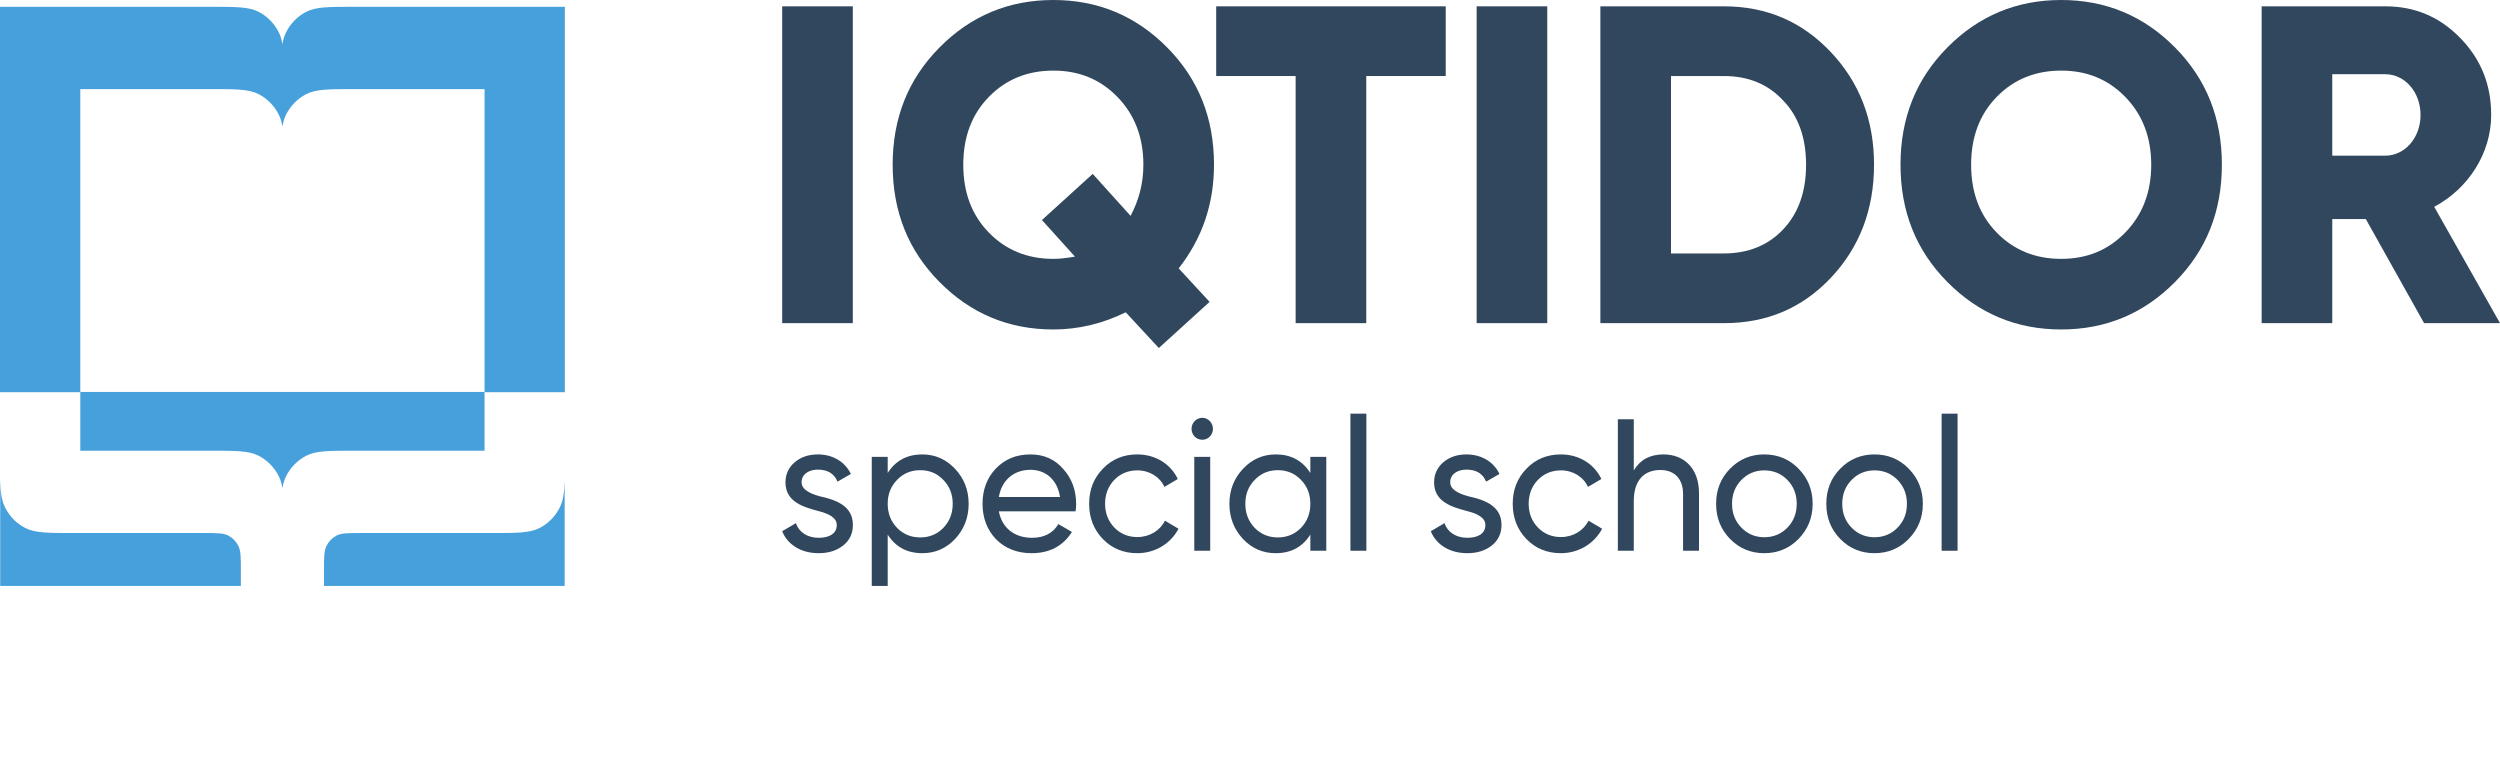 <svg xmlns="http://www.w3.org/2000/svg" width="128" height="40" viewBox="0 0 128 40" fill="none">
  <path d="M0.01 30V24.586C0.029 25.221 0.086 25.634 0.256 25.976C0.481 26.429 0.841 26.797 1.283 27.028C1.785 27.291 2.443 27.291 3.758 27.291H10.453C11.11 27.291 11.439 27.291 11.69 27.422C11.911 27.538 12.091 27.722 12.204 27.948C12.332 28.206 12.332 28.543 12.332 29.217V30H0.01Z" fill="#46A0DC"/>
  <path d="M28.911 24.585V30H16.589V29.217C16.589 28.543 16.589 28.206 16.717 27.948C16.829 27.722 17.009 27.538 17.23 27.422C17.481 27.291 17.81 27.291 18.468 27.291H25.162C26.478 27.291 27.136 27.291 27.638 27.028C28.08 26.797 28.439 26.429 28.664 25.976C28.835 25.633 28.892 25.22 28.911 24.585Z" fill="#46A0DC"/>
  <path d="M4.111 20.066H24.81V23.076H18.145C16.829 23.076 16.172 23.076 15.669 23.339C15.227 23.57 14.868 23.938 14.643 24.391C14.556 24.567 14.498 24.761 14.46 24.994C14.422 24.761 14.365 24.567 14.278 24.391C14.052 23.938 13.693 23.57 13.251 23.339C12.749 23.076 12.091 23.076 10.775 23.076H4.111V20.066Z" fill="#46A0DC"/>
  <path d="M2.26894e-06 0.348H4.111H10.775C12.091 0.348 12.749 0.348 13.251 0.61C13.693 0.841 14.052 1.209 14.278 1.662C14.365 1.838 14.422 2.032 14.46 2.265C14.498 2.032 14.556 1.838 14.643 1.662C14.868 1.209 15.227 0.841 15.669 0.61C16.172 0.348 16.829 0.348 18.145 0.348H24.81H28.92L28.92 20.079H24.81L24.81 4.562H18.145C16.829 4.562 16.172 4.562 15.669 4.824C15.227 5.055 14.868 5.424 14.643 5.877C14.556 6.052 14.498 6.246 14.46 6.479C14.422 6.246 14.365 6.052 14.278 5.877C14.052 5.424 13.693 5.055 13.251 4.824C12.749 4.562 12.091 4.562 10.775 4.562H4.111L4.111 20.079H0L2.26894e-06 0.348Z" fill="#46A0DC"/>
  <path d="M40.048 16.545H43.664V0.324H40.048V16.545Z" fill="#31475D"/>
  <path d="M62.157 8.434C62.157 6.048 61.366 4.055 59.762 2.433C58.157 0.811 56.213 0 53.931 0C51.648 0 49.704 0.811 48.1 2.433C46.495 4.055 45.704 6.048 45.704 8.434C45.704 10.821 46.495 12.814 48.1 14.436C49.704 16.058 51.648 16.869 53.931 16.869C55.219 16.869 56.462 16.568 57.637 15.989L59.332 17.819L61.931 15.456L60.349 13.741C61.547 12.211 62.157 10.45 62.157 8.434ZM53.931 13.254C52.62 13.254 51.512 12.814 50.631 11.91C49.749 11.007 49.32 9.848 49.32 8.434C49.32 7.021 49.749 5.862 50.631 4.959C51.512 4.055 52.62 3.615 53.931 3.615C55.242 3.615 56.326 4.055 57.208 4.959C58.089 5.862 58.541 7.021 58.541 8.434C58.541 9.385 58.315 10.242 57.886 11.053L55.947 8.903L53.347 11.266L55.038 13.138C54.631 13.208 54.27 13.254 53.931 13.254Z" fill="#31475D"/>
  <path d="M62.269 0.324V3.893H66.337V16.545H69.953V3.893H74.021V0.324H62.269Z" fill="#31475D"/>
  <path d="M75.604 16.545H79.22V0.324H75.604V16.545Z" fill="#31475D"/>
  <path d="M81.939 0.324V16.545H88.267C90.459 16.545 92.267 15.78 93.736 14.227C95.205 12.675 95.951 10.729 95.951 8.434C95.951 6.141 95.205 4.217 93.736 2.665C92.267 1.112 90.459 0.324 88.267 0.324H81.939ZM85.555 12.976V3.893H88.267C89.51 3.893 90.527 4.31 91.295 5.144C92.086 5.955 92.471 7.067 92.471 8.434C92.471 9.802 92.086 10.914 91.295 11.748C90.527 12.559 89.51 12.976 88.267 12.976H85.555Z" fill="#31475D"/>
  <path d="M111.364 14.436C112.969 12.814 113.76 10.821 113.76 8.434C113.76 6.048 112.969 4.055 111.364 2.433C109.759 0.811 107.816 0 105.533 0C103.25 0 101.307 0.811 99.702 2.433C98.097 4.055 97.306 6.048 97.306 8.434C97.306 10.821 98.097 12.814 99.702 14.436C101.307 16.058 103.25 16.869 105.533 16.869C107.816 16.869 109.759 16.058 111.364 14.436ZM102.233 11.91C101.352 11.007 100.922 9.848 100.922 8.434C100.922 7.021 101.352 5.862 102.233 4.959C103.115 4.055 104.222 3.615 105.533 3.615C106.844 3.615 107.929 4.055 108.81 4.959C109.691 5.862 110.143 7.021 110.143 8.434C110.143 9.848 109.691 11.007 108.81 11.91C107.929 12.814 106.844 13.254 105.533 13.254C104.222 13.254 103.115 12.814 102.233 11.91Z" fill="#31475D"/>
  <path d="M128 16.545L124.632 10.589C126.373 9.663 127.548 7.855 127.548 5.886C127.548 4.333 127.028 3.035 125.966 1.946C124.904 0.857 123.638 0.324 122.124 0.324H115.796V16.545H119.412V11.215H121.129L124.113 16.545H128ZM122.124 3.8C123.118 3.8 123.932 4.704 123.932 5.886C123.932 7.067 123.118 7.971 122.124 7.971H119.412V3.8H122.124Z" fill="#31475D"/>
  <path d="M41.042 24.689C41.042 24.275 41.417 24.045 41.876 24.045C42.373 24.045 42.711 24.247 42.88 24.66L43.565 24.266C43.264 23.641 42.636 23.266 41.876 23.266C41.398 23.266 41.004 23.4 40.685 23.67C40.376 23.939 40.216 24.285 40.216 24.698C40.216 25.718 41.173 25.968 41.914 26.17C42.43 26.295 42.842 26.506 42.842 26.881C42.842 27.333 42.448 27.535 41.914 27.535C41.342 27.535 40.901 27.247 40.751 26.785L40.048 27.198C40.319 27.881 41.004 28.323 41.914 28.323C42.43 28.323 42.842 28.189 43.171 27.929C43.499 27.669 43.668 27.314 43.668 26.881C43.677 25.852 42.702 25.573 41.97 25.41C41.454 25.266 41.042 25.064 41.042 24.689Z" fill="#31475D"/>
  <path d="M47.222 23.266C46.444 23.266 45.853 23.583 45.45 24.218V23.391H44.634V30H45.45V27.372C45.853 28.006 46.444 28.323 47.222 28.323C47.879 28.323 48.441 28.083 48.901 27.593C49.36 27.102 49.595 26.497 49.595 25.795C49.595 25.093 49.36 24.497 48.901 24.006C48.441 23.516 47.879 23.266 47.222 23.266ZM47.119 27.516C46.641 27.516 46.247 27.352 45.928 27.025C45.609 26.689 45.45 26.285 45.45 25.795C45.45 25.304 45.609 24.9 45.928 24.573C46.247 24.237 46.641 24.073 47.119 24.073C47.588 24.073 47.982 24.237 48.301 24.573C48.62 24.9 48.779 25.304 48.779 25.795C48.779 26.285 48.62 26.689 48.301 27.025C47.982 27.352 47.588 27.516 47.119 27.516Z" fill="#31475D"/>
  <path d="M55.07 26.179C55.089 26.054 55.098 25.929 55.098 25.804C55.098 25.102 54.883 24.506 54.442 24.016C54.01 23.516 53.448 23.266 52.763 23.266C52.041 23.266 51.45 23.506 50.99 23.987C50.531 24.468 50.306 25.073 50.306 25.795C50.306 26.525 50.54 27.131 51 27.612C51.469 28.083 52.078 28.323 52.819 28.323C53.738 28.323 54.423 27.958 54.883 27.237L54.188 26.833C53.907 27.304 53.457 27.535 52.838 27.535C51.947 27.535 51.3 27.035 51.141 26.179H55.07ZM52.763 24.054C53.513 24.054 54.132 24.535 54.273 25.448H51.141C51.281 24.602 51.891 24.054 52.763 24.054Z" fill="#31475D"/>
  <path d="M58.231 28.323C59.141 28.323 59.938 27.833 60.341 27.073L59.647 26.66C59.385 27.17 58.859 27.497 58.231 27.497C57.762 27.497 57.368 27.333 57.049 27.006C56.74 26.679 56.58 26.275 56.58 25.795C56.58 25.304 56.74 24.9 57.049 24.573C57.368 24.247 57.762 24.083 58.231 24.083C58.859 24.083 59.385 24.42 59.619 24.929L60.304 24.525C59.938 23.756 59.159 23.266 58.231 23.266C57.528 23.266 56.937 23.506 56.468 23.997C55.999 24.477 55.764 25.073 55.764 25.795C55.764 26.516 55.999 27.112 56.468 27.602C56.937 28.083 57.528 28.323 58.231 28.323Z" fill="#31475D"/>
  <path d="M61.559 22.516C61.859 22.516 62.103 22.266 62.103 21.958C62.103 21.65 61.859 21.391 61.559 21.391C61.25 21.391 61.006 21.65 61.006 21.958C61.006 22.266 61.25 22.516 61.559 22.516ZM61.963 28.198V23.391H61.147V28.198H61.963Z" fill="#31475D"/>
  <path d="M67.09 24.218C66.687 23.583 66.096 23.266 65.317 23.266C64.661 23.266 64.098 23.516 63.639 24.006C63.179 24.497 62.945 25.093 62.945 25.795C62.945 26.497 63.179 27.102 63.639 27.593C64.098 28.083 64.661 28.323 65.317 28.323C66.096 28.323 66.687 28.006 67.09 27.372V28.198H67.906V23.391H67.09V24.218ZM65.421 27.516C64.952 27.516 64.558 27.352 64.239 27.025C63.92 26.689 63.761 26.285 63.761 25.795C63.761 25.304 63.92 24.9 64.239 24.573C64.558 24.237 64.952 24.073 65.421 24.073C65.899 24.073 66.293 24.237 66.612 24.573C66.931 24.9 67.09 25.304 67.09 25.795C67.09 26.285 66.931 26.689 66.612 27.025C66.293 27.352 65.899 27.516 65.421 27.516Z" fill="#31475D"/>
  <path d="M69.958 28.198V21.179H69.142V28.198H69.958Z" fill="#31475D"/>
  <path d="M74.251 24.689C74.251 24.275 74.626 24.045 75.085 24.045C75.583 24.045 75.92 24.247 76.089 24.66L76.774 24.266C76.474 23.641 75.845 23.266 75.085 23.266C74.607 23.266 74.213 23.4 73.894 23.67C73.585 23.939 73.425 24.285 73.425 24.698C73.425 25.718 74.382 25.968 75.123 26.17C75.639 26.295 76.052 26.506 76.052 26.881C76.052 27.333 75.658 27.535 75.123 27.535C74.551 27.535 74.11 27.247 73.96 26.785L73.257 27.198C73.529 27.881 74.213 28.323 75.123 28.323C75.639 28.323 76.052 28.189 76.38 27.929C76.708 27.669 76.877 27.314 76.877 26.881C76.886 25.852 75.911 25.573 75.179 25.41C74.663 25.266 74.251 25.064 74.251 24.689Z" fill="#31475D"/>
  <path d="M79.918 28.323C80.828 28.323 81.625 27.833 82.029 27.073L81.335 26.66C81.072 27.17 80.547 27.497 79.918 27.497C79.45 27.497 79.056 27.333 78.737 27.006C78.427 26.679 78.268 26.275 78.268 25.795C78.268 25.304 78.427 24.9 78.737 24.573C79.056 24.247 79.45 24.083 79.918 24.083C80.547 24.083 81.072 24.42 81.306 24.929L81.991 24.525C81.625 23.756 80.847 23.266 79.918 23.266C79.215 23.266 78.624 23.506 78.155 23.997C77.686 24.477 77.452 25.073 77.452 25.795C77.452 26.516 77.686 27.112 78.155 27.602C78.624 28.083 79.215 28.323 79.918 28.323Z" fill="#31475D"/>
  <path d="M85.169 23.266C84.485 23.266 83.978 23.535 83.65 24.083V21.468H82.834V28.198H83.65V25.65C83.65 24.573 84.194 24.064 85.01 24.064C85.732 24.064 86.173 24.516 86.173 25.295V28.198H86.989V25.247C86.989 24.025 86.267 23.266 85.169 23.266Z" fill="#31475D"/>
  <path d="M92.086 27.593C92.564 27.102 92.808 26.506 92.808 25.795C92.808 25.083 92.564 24.487 92.086 23.997C91.607 23.506 91.016 23.266 90.332 23.266C89.647 23.266 89.056 23.506 88.578 23.997C88.1 24.487 87.865 25.083 87.865 25.795C87.865 26.506 88.1 27.102 88.578 27.593C89.056 28.083 89.647 28.323 90.332 28.323C91.016 28.323 91.607 28.083 92.086 27.593ZM90.332 27.506C89.872 27.506 89.478 27.343 89.16 27.016C88.841 26.689 88.681 26.285 88.681 25.795C88.681 25.304 88.841 24.9 89.16 24.573C89.478 24.247 89.872 24.083 90.332 24.083C90.801 24.083 91.195 24.247 91.514 24.573C91.832 24.9 91.992 25.304 91.992 25.795C91.992 26.285 91.832 26.689 91.514 27.016C91.195 27.343 90.801 27.506 90.332 27.506Z" fill="#31475D"/>
  <path d="M97.727 27.593C98.206 27.102 98.45 26.506 98.45 25.795C98.45 25.083 98.206 24.487 97.727 23.997C97.249 23.506 96.658 23.266 95.974 23.266C95.289 23.266 94.698 23.506 94.22 23.997C93.742 24.487 93.507 25.083 93.507 25.795C93.507 26.506 93.742 27.102 94.22 27.593C94.698 28.083 95.289 28.323 95.974 28.323C96.658 28.323 97.249 28.083 97.727 27.593ZM95.974 27.506C95.514 27.506 95.12 27.343 94.801 27.016C94.482 26.689 94.323 26.285 94.323 25.795C94.323 25.304 94.482 24.9 94.801 24.573C95.12 24.247 95.514 24.083 95.974 24.083C96.442 24.083 96.836 24.247 97.155 24.573C97.474 24.9 97.634 25.304 97.634 25.795C97.634 26.285 97.474 26.689 97.155 27.016C96.836 27.343 96.442 27.506 95.974 27.506Z" fill="#31475D"/>
  <path d="M100.227 28.198V21.179H99.411V28.198H100.227Z" fill="#31475D"/>
</svg>